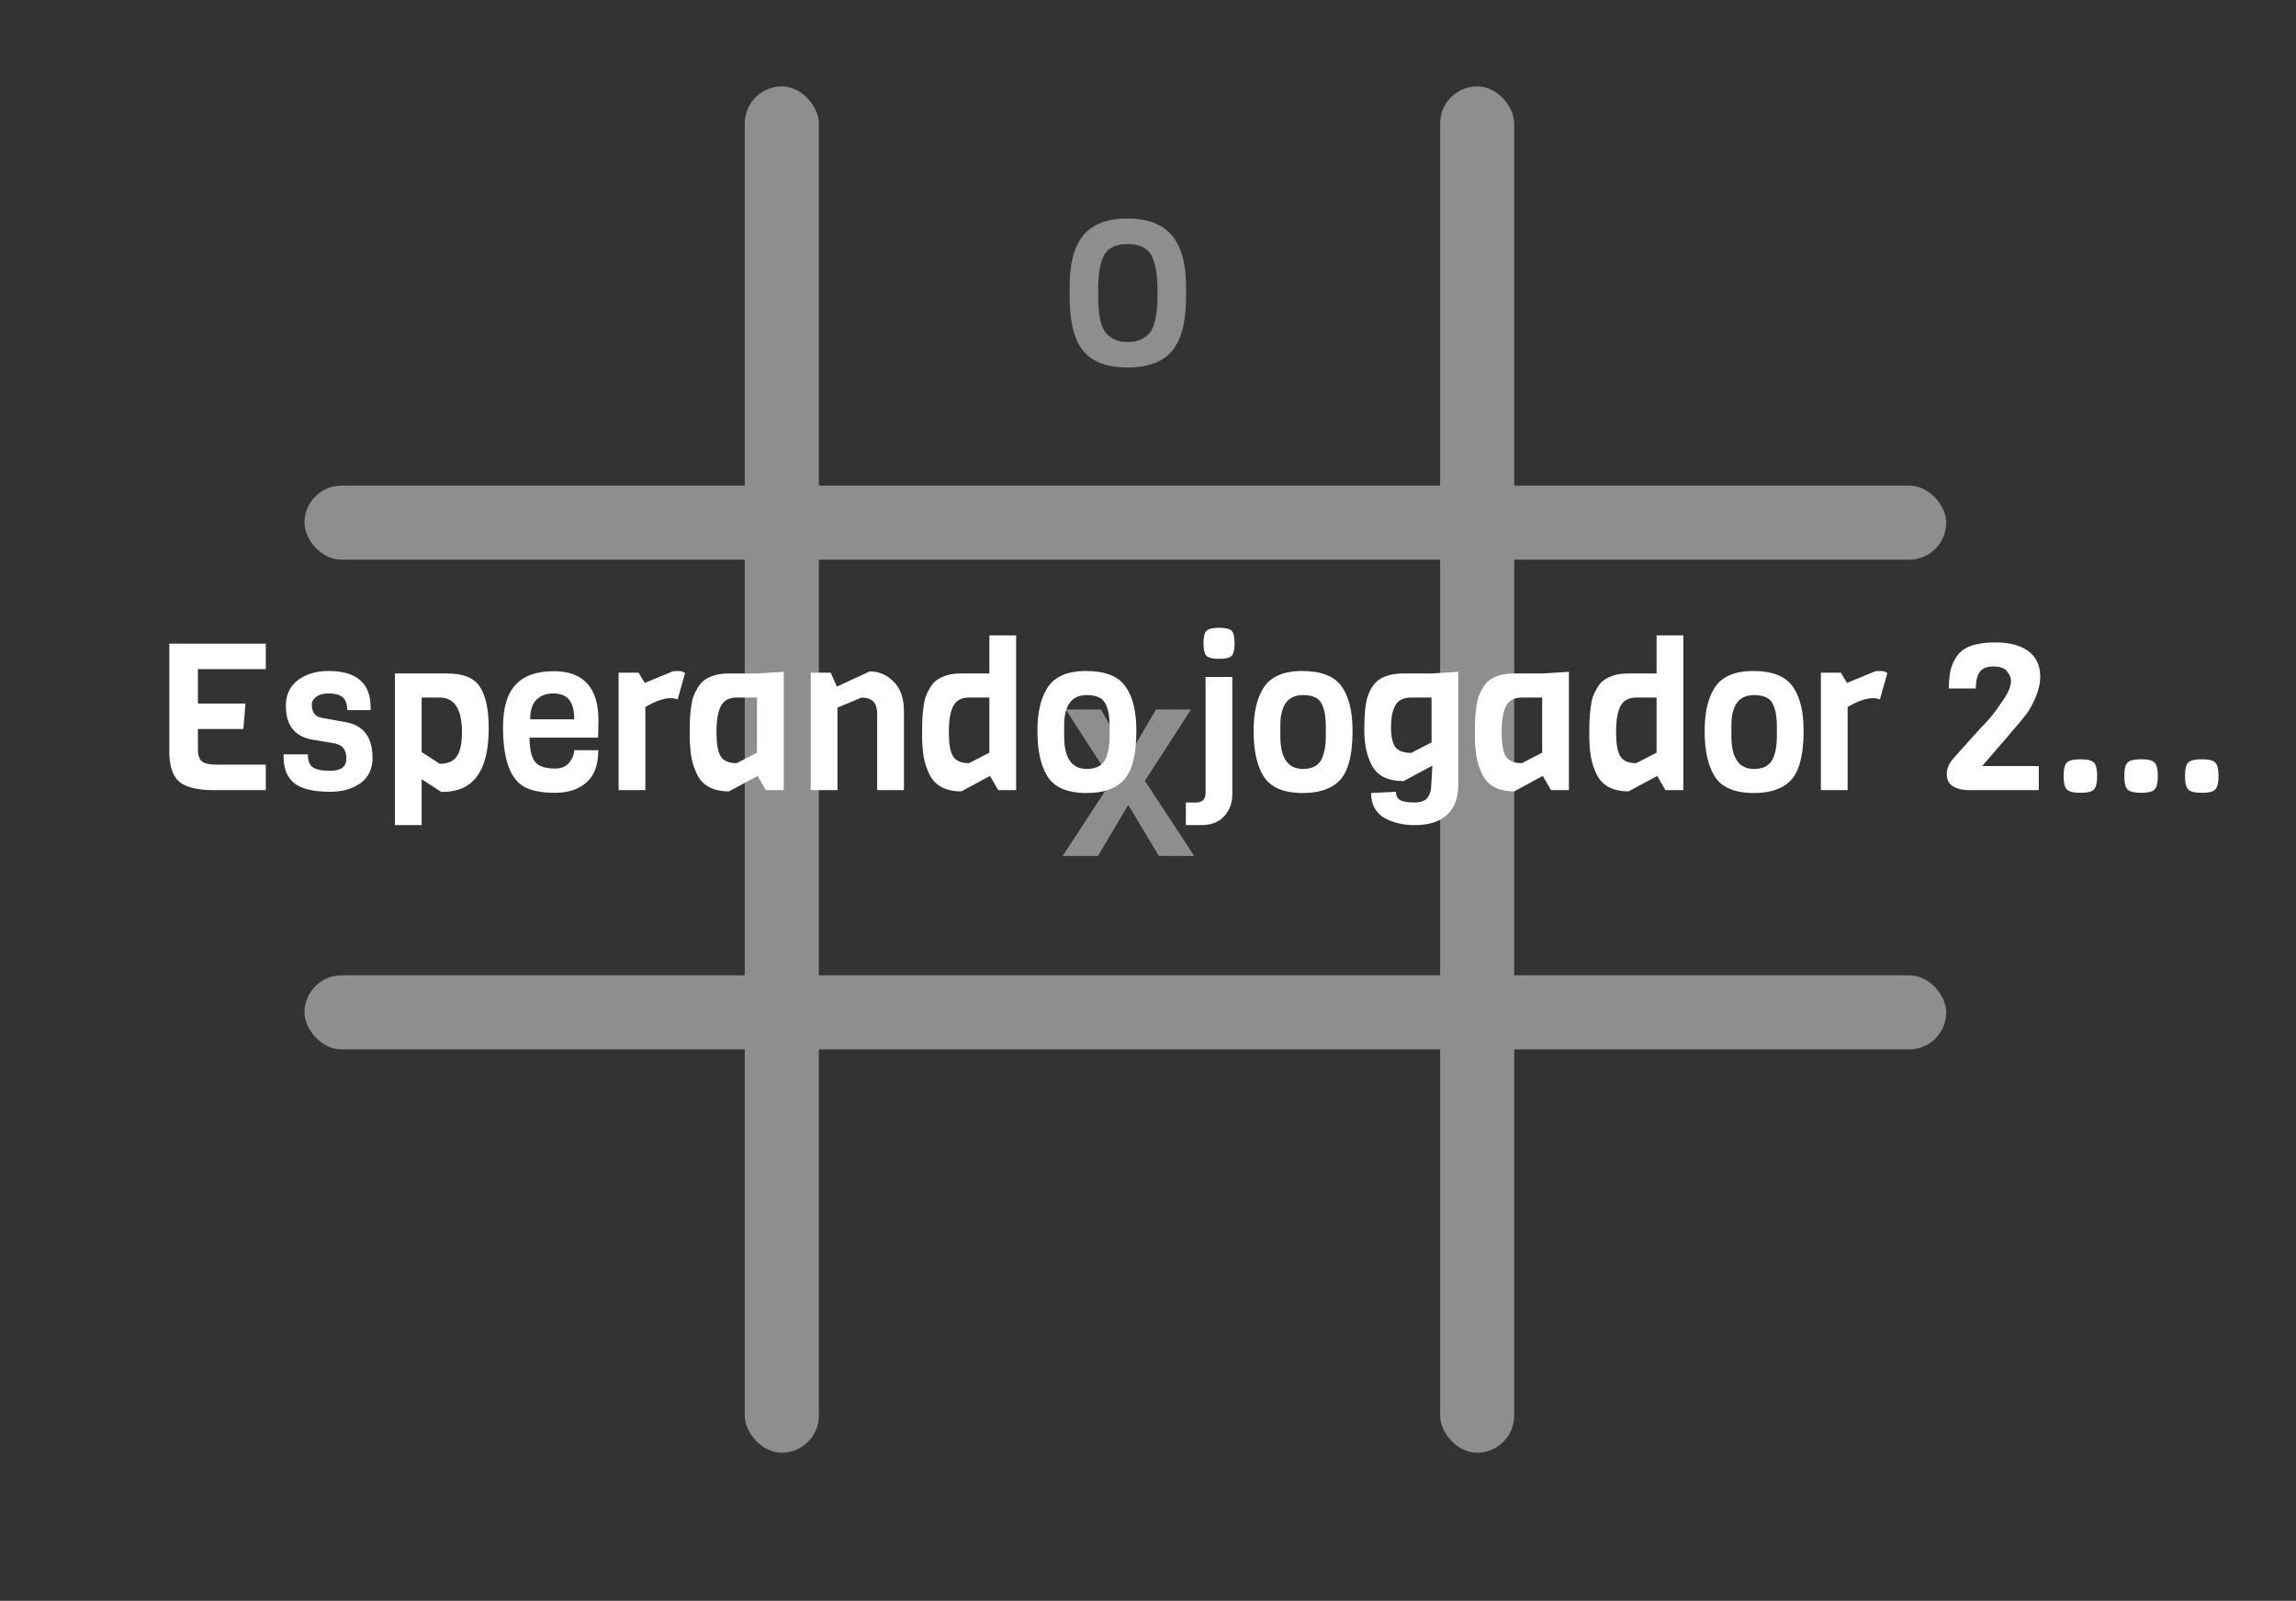 <svg width="558" height="389" viewBox="0 0 558 389" fill="none" xmlns="http://www.w3.org/2000/svg">
<rect x="0" y="0" width="558" height="389" fill="#333333" stroke="none"/>
<g clip-path="url(#clip0_76_12)">
<g style="mix-blend-mode:saturation">
<rect x="74" y="237" width="399" height="18" rx="9" fill="#8E8E8E"/>
</g>
<g style="mix-blend-mode:saturation">
<rect x="181" y="21" width="18" height="332" rx="9" fill="#8E8E8E"/>
</g>
<g style="mix-blend-mode:saturation">
<rect x="350" y="21" width="18" height="332" rx="9" fill="#8E8E8E"/>
</g>
<g style="mix-blend-mode:saturation">
<rect x="74" y="118" width="399" height="18" rx="9" fill="#8E8E8E"/>
</g>
<g style="mix-blend-mode:saturation">
<path d="M290.25 208H281.65L274.2 195.6L266.85 208H258.25L270.2 189.75L259 172.4H267.55L274.2 183.9L280.95 172.4H289.45L278.25 189.75L290.25 208Z" fill="#8E8E8E"/>
</g>
<g style="mix-blend-mode:saturation">
<path d="M288.25 69.55V72.25C288.25 78.217 287.117 82.55 284.85 85.25C282.617 87.95 279.017 89.3 274.05 89.3C269.083 89.3 265.483 87.95 263.25 85.25C261.05 82.55 259.95 78.167 259.95 72.1V69.5C259.95 63.967 261.067 59.85 263.3 57.15C265.567 54.45 269.133 53.1 274 53.1C278.9 53.1 282.5 54.467 284.8 57.2C287.1 59.933 288.25 64.05 288.25 69.55ZM281.3 72.1V70.25C281.3 67.05 280.9 64.5 280.1 62.6C279.167 60.4 277.167 59.3 274.1 59.3C271 59.3 268.983 60.4 268.05 62.6C267.283 64.4 266.9 66.95 266.9 70.25V72.1C266.9 76.4 267.5 79.3 268.7 80.8C269.167 81.433 269.85 81.983 270.75 82.45C271.683 82.883 272.783 83.1 274.05 83.1C275.35 83.1 276.45 82.883 277.35 82.45C278.25 82.017 278.95 81.483 279.45 80.85C279.95 80.217 280.333 79.383 280.6 78.35C281.067 76.717 281.3 74.633 281.3 72.1Z" fill="#8E8E8E"/>
</g>
</g>
<path d="M64.6 192H52C48 192 45.183 191.317 43.55 189.95C41.95 188.55 41.15 186.1 41.15 182.6V156.4H64.6V162.6H48.1V170.95H59.65L59.15 177.15H48.1V182.1C48.1 183.5 48.417 184.467 49.05 185C49.683 185.533 50.833 185.8 52.5 185.8H64.6V192ZM90.523 184.1V184.85C90.323 187.35 89.257 189.233 87.323 190.5C85.423 191.767 83.04 192.4 80.173 192.4C75.94 192.4 72.973 191.633 71.273 190.1C69.707 188.7 68.923 186.633 68.923 183.9V183.3H74.823C74.823 184.833 75.223 185.883 76.023 186.45C76.823 187.017 78.207 187.3 80.173 187.3C82.84 187.3 84.173 186.333 84.173 184.4C84.173 182.8 83.707 181.733 82.773 181.2C82.34 180.933 81.79 180.733 81.123 180.6L76.073 179.75C71.673 179.05 69.473 176.3 69.473 171.5C69.473 168.833 70.44 166.767 72.373 165.3C74.34 163.8 76.823 163.05 79.823 163.05C86.657 163.05 90.073 166 90.073 171.9V172.55H84.423C84.357 170.983 83.94 169.917 83.173 169.35C82.407 168.783 81.323 168.5 79.923 168.5C78.557 168.5 77.523 168.783 76.823 169.35C76.123 169.883 75.773 170.483 75.773 171.15C75.773 173.05 76.54 174.133 78.073 174.4L84.123 175.5C88.39 176.3 90.523 179.167 90.523 184.1ZM118.772 176.95C118.772 184.383 116.856 189.133 113.022 191.2C111.456 192.033 109.539 192.45 107.272 192.45L102.472 189.35V200.5H95.972V163.65H108.772C112.639 163.65 115.272 164.75 116.672 166.95C118.072 169.117 118.772 172.45 118.772 176.95ZM112.272 177.95C112.272 172.317 110.472 169.5 106.872 169.5H102.472V182.75L106.872 185.6C108.806 185.6 110.189 185 111.022 183.8C111.856 182.567 112.272 180.617 112.272 177.95ZM145.351 179.25H128.701C128.701 181.85 129.101 183.75 129.901 184.95C130.734 186.15 132.384 186.75 134.851 186.75C136.451 186.75 137.634 186.25 138.401 185.25C139.167 184.217 139.551 183.233 139.551 182.3H145.401C145.401 185.867 144.434 188.483 142.501 190.15C140.601 191.817 138.067 192.65 134.901 192.65C131.767 192.65 129.334 192.2 127.601 191.3C124.034 189.467 122.251 184.6 122.251 176.7C122.251 172 123.267 168.567 125.301 166.4C127.334 164.2 130.434 163.1 134.601 163.1C141.834 163.1 145.451 167.117 145.451 175.15C145.451 176.017 145.417 177.383 145.351 179.25ZM128.851 174.8H139.551C139.551 172.6 139.134 171 138.301 170C137.467 169 136.184 168.5 134.451 168.5C132.751 168.5 131.384 169.017 130.351 170.05C129.351 171.05 128.851 172.633 128.851 174.8ZM166.493 163.55L164.693 169.95C164.193 169.75 163.627 169.65 162.993 169.65C161.327 169.65 159.277 170.367 156.843 171.8V192H150.343V163.45H155.193L156.693 165.95L163.593 163.1C163.927 163.067 164.377 163.05 164.943 163.05C165.51 163.05 166.027 163.217 166.493 163.55ZM190.476 192H186.126L184.126 188.55L177.176 192.3C173.309 192.3 170.709 190.9 169.376 188.1C168.709 186.733 168.242 185.267 167.976 183.7C167.742 182.1 167.626 180.45 167.626 178.75C167.626 177.017 167.642 175.75 167.676 174.95C167.709 174.117 167.792 173.167 167.926 172.1C168.059 171 168.242 170.083 168.476 169.35C168.742 168.617 169.109 167.867 169.576 167.1C170.042 166.3 170.609 165.667 171.276 165.2C172.776 164.167 174.726 163.65 177.126 163.65H183.976L190.476 163.25V192ZM183.976 182.9V169.5H179.026C177.192 169.5 175.909 170.2 175.176 171.6C174.476 173 174.126 175.1 174.126 177.9C174.126 180.667 174.459 182.617 175.126 183.75C175.826 184.883 177.126 185.45 179.026 185.45L183.976 182.9ZM219.685 192H213.185V173.75C213.185 172.117 212.851 171 212.185 170.4C211.518 169.8 210.585 169.5 209.385 169.5L203.535 171.95V192H197.035V163.45H201.885L203.385 166.85L211.385 163.15C213.618 163.15 215.551 163.983 217.185 165.65C218.851 167.283 219.685 169.683 219.685 172.85V192ZM246.947 192H242.597L240.597 188.55L233.647 192.3C229.78 192.3 227.18 190.9 225.847 188.1C225.18 186.733 224.714 185.267 224.447 183.7C224.214 182.1 224.097 180.45 224.097 178.75C224.097 177.017 224.114 175.75 224.147 174.95C224.18 174.117 224.264 173.167 224.397 172.1C224.53 171 224.714 170.083 224.947 169.35C225.214 168.617 225.58 167.867 226.047 167.1C226.514 166.3 227.08 165.667 227.747 165.2C229.247 164.167 231.197 163.65 233.597 163.65H240.447V154.4H246.947V192ZM240.447 182.9V169.5H235.497C233.664 169.5 232.38 170.2 231.647 171.6C230.947 173 230.597 175.1 230.597 177.9C230.597 180.667 230.93 182.617 231.597 183.75C232.297 184.883 233.597 185.45 235.497 185.45L240.447 182.9ZM269.674 179.1V176.5C269.674 174.033 269.308 172.15 268.574 170.85C267.874 169.55 266.391 168.9 264.124 168.9C260.458 168.9 258.624 171.367 258.624 176.3V178.9C258.624 184.2 260.458 186.85 264.124 186.85C266.491 186.85 268.041 185.967 268.774 184.2C269.374 182.8 269.674 181.1 269.674 179.1ZM276.174 177.6C276.174 183.767 275.008 187.9 272.674 190C270.708 191.8 267.858 192.7 264.124 192.7C259.358 192.7 256.141 191.3 254.474 188.5C252.908 185.933 252.124 182.3 252.124 177.6C252.124 173.2 252.908 169.75 254.474 167.25C256.208 164.45 259.358 163.05 263.924 163.05C268.524 163.05 271.708 164.283 273.474 166.75C275.274 169.183 276.174 172.8 276.174 177.6ZM299.494 164.5V193.05C299.494 195.083 298.844 196.833 297.544 198.3C296.277 199.767 294.394 200.5 291.894 200.5H288.194V195H290.694C292.227 195 292.994 194.217 292.994 192.65V164.5H299.494ZM296.294 152.55C297.86 152.55 298.877 152.8 299.344 153.3C299.81 153.767 300.044 154.783 300.044 156.35C300.044 157.883 299.794 158.9 299.294 159.4C298.827 159.867 297.81 160.1 296.244 160.1C294.71 160.1 293.694 159.85 293.194 159.35C292.727 158.85 292.494 157.833 292.494 156.3C292.494 154.767 292.727 153.767 293.194 153.3C293.694 152.8 294.727 152.55 296.294 152.55ZM322.213 179.1V176.5C322.213 174.033 321.847 172.15 321.113 170.85C320.413 169.55 318.93 168.9 316.663 168.9C312.997 168.9 311.163 171.367 311.163 176.3V178.9C311.163 184.2 312.997 186.85 316.663 186.85C319.03 186.85 320.58 185.967 321.313 184.2C321.913 182.8 322.213 181.1 322.213 179.1ZM328.713 177.6C328.713 183.767 327.547 187.9 325.213 190C323.247 191.8 320.397 192.7 316.663 192.7C311.897 192.7 308.68 191.3 307.013 188.5C305.447 185.933 304.663 182.3 304.663 177.6C304.663 173.2 305.447 169.75 307.013 167.25C308.747 164.45 311.897 163.05 316.463 163.05C321.063 163.05 324.247 164.283 326.013 166.75C327.813 169.183 328.713 172.8 328.713 177.6ZM347.912 163.65L354.412 163.25V190.7C354.412 193.867 353.512 196.283 351.712 197.95C349.945 199.65 347.312 200.5 343.812 200.5C341.112 200.5 338.745 199.967 336.712 198.9C335.645 198.367 334.795 197.567 334.162 196.5C333.528 195.433 333.212 194.167 333.212 192.7L339.262 192.4C339.262 193.333 339.595 194 340.262 194.4C340.928 194.8 342.062 195 343.662 195C345.295 195 346.395 194.6 346.962 193.8C347.562 193 347.862 191.85 347.862 190.35L348.112 186.05L341.112 189.8C337.278 189.8 334.695 188.5 333.362 185.9C332.162 183.6 331.562 180.783 331.562 177.45C331.562 173.483 331.862 170.683 332.462 169.05C333.095 167.25 333.995 165.95 335.162 165.15C336.662 164.15 338.628 163.65 341.062 163.65H347.912ZM347.912 180.4V169.5H342.962C341.095 169.5 339.812 170.133 339.112 171.4C338.412 172.667 338.062 174.433 338.062 176.7C338.062 178.967 338.412 180.583 339.112 181.55C339.845 182.483 341.128 182.95 342.962 182.95L347.912 180.4ZM381.296 192H376.946L374.946 188.55L367.996 192.3C364.129 192.3 361.529 190.9 360.196 188.1C359.529 186.733 359.063 185.267 358.796 183.7C358.563 182.1 358.446 180.45 358.446 178.75C358.446 177.017 358.463 175.75 358.496 174.95C358.529 174.117 358.613 173.167 358.746 172.1C358.879 171 359.063 170.083 359.296 169.35C359.563 168.617 359.929 167.867 360.396 167.1C360.863 166.3 361.429 165.667 362.096 165.2C363.596 164.167 365.546 163.65 367.946 163.65H374.796L381.296 163.25V192ZM374.796 182.9V169.5H369.846C368.013 169.5 366.729 170.2 365.996 171.6C365.296 173 364.946 175.1 364.946 177.9C364.946 180.667 365.279 182.617 365.946 183.75C366.646 184.883 367.946 185.45 369.846 185.45L374.796 182.9ZM409.105 192H404.755L402.755 188.55L395.805 192.3C391.938 192.3 389.338 190.9 388.005 188.1C387.338 186.733 386.872 185.267 386.605 183.7C386.372 182.1 386.255 180.45 386.255 178.75C386.255 177.017 386.272 175.75 386.305 174.95C386.338 174.117 386.422 173.167 386.555 172.1C386.688 171 386.872 170.083 387.105 169.35C387.372 168.617 387.738 167.867 388.205 167.1C388.672 166.3 389.238 165.667 389.905 165.2C391.405 164.167 393.355 163.65 395.755 163.65H402.605V154.4H409.105V192ZM402.605 182.9V169.5H397.655C395.822 169.5 394.538 170.2 393.805 171.6C393.105 173 392.755 175.1 392.755 177.9C392.755 180.667 393.088 182.617 393.755 183.75C394.455 184.883 395.755 185.45 397.655 185.45L402.605 182.9ZM431.832 179.1V176.5C431.832 174.033 431.466 172.15 430.732 170.85C430.032 169.55 428.549 168.9 426.282 168.9C422.616 168.9 420.782 171.367 420.782 176.3V178.9C420.782 184.2 422.616 186.85 426.282 186.85C428.649 186.85 430.199 185.967 430.932 184.2C431.532 182.8 431.832 181.1 431.832 179.1ZM438.332 177.6C438.332 183.767 437.166 187.9 434.832 190C432.866 191.8 430.016 192.7 426.282 192.7C421.516 192.7 418.299 191.3 416.632 188.5C415.066 185.933 414.282 182.3 414.282 177.6C414.282 173.2 415.066 169.75 416.632 167.25C418.366 164.45 421.516 163.05 426.082 163.05C430.682 163.05 433.866 164.283 435.632 166.75C437.432 169.183 438.332 172.8 438.332 177.6ZM458.681 163.55L456.881 169.95C456.381 169.75 455.814 169.65 455.181 169.65C453.514 169.65 451.464 170.367 449.031 171.8V192H442.531V163.45H447.381L448.881 165.95L455.781 163.1C456.114 163.067 456.564 163.05 457.131 163.05C457.698 163.05 458.214 163.217 458.681 163.55ZM495.484 192H478.434C476.968 192 475.718 191.7 474.684 191.1C473.651 190.5 473.134 189.5 473.134 188.1C473.134 186.933 473.551 185.8 474.384 184.7C474.684 184.333 475.184 183.767 475.884 183L481.234 177.05C482.768 175.517 483.984 174.133 484.884 172.9C485.784 171.633 486.451 170.683 486.884 170.05C487.318 169.417 487.651 168.867 487.884 168.4C488.451 167.267 488.734 166.3 488.734 165.5C488.734 164.7 488.418 163.917 487.784 163.15C487.184 162.35 486.068 161.95 484.434 161.95C482.834 161.95 481.718 162.417 481.084 163.35C480.484 164.283 480.184 165.6 480.184 167.3H473.634C473.634 165.6 473.768 164.15 474.034 162.95C474.301 161.717 474.818 160.55 475.584 159.45C477.084 157.217 480.184 156.1 484.884 156.1C488.384 156.1 491.084 156.817 492.984 158.25C494.884 159.683 495.834 161.733 495.834 164.4C495.834 166.033 495.451 167.733 494.684 169.5C493.951 171.233 493.168 172.633 492.334 173.7C491.501 174.767 490.518 175.95 489.384 177.25C488.251 178.55 487.584 179.333 487.384 179.6L481.734 186.15H495.484V192ZM508.877 185.3C509.41 185.8 509.677 186.883 509.677 188.55C509.677 190.217 509.41 191.317 508.877 191.85C508.377 192.383 507.294 192.65 505.627 192.65C503.96 192.65 502.86 192.383 502.327 191.85C501.794 191.317 501.527 190.217 501.527 188.55C501.527 186.883 501.794 185.8 502.327 185.3C502.86 184.767 503.96 184.5 505.627 184.5C507.294 184.5 508.377 184.767 508.877 185.3ZM523.623 185.3C524.156 185.8 524.423 186.883 524.423 188.55C524.423 190.217 524.156 191.317 523.623 191.85C523.123 192.383 522.04 192.65 520.373 192.65C518.706 192.65 517.606 192.383 517.073 191.85C516.54 191.317 516.273 190.217 516.273 188.55C516.273 186.883 516.54 185.8 517.073 185.3C517.606 184.767 518.706 184.5 520.373 184.5C522.04 184.5 523.123 184.767 523.623 185.3ZM538.369 185.3C538.902 185.8 539.169 186.883 539.169 188.55C539.169 190.217 538.902 191.317 538.369 191.85C537.869 192.383 536.786 192.65 535.119 192.65C533.452 192.65 532.352 192.383 531.819 191.85C531.286 191.317 531.019 190.217 531.019 188.55C531.019 186.883 531.286 185.8 531.819 185.3C532.352 184.767 533.452 184.5 535.119 184.5C536.786 184.5 537.869 184.767 538.369 185.3Z" fill="white"/>
<defs>
<clipPath id="clip0_76_12">
<rect width="399" height="332" fill="white" transform="translate(74 21)"/>
</clipPath>
</defs>
</svg>
